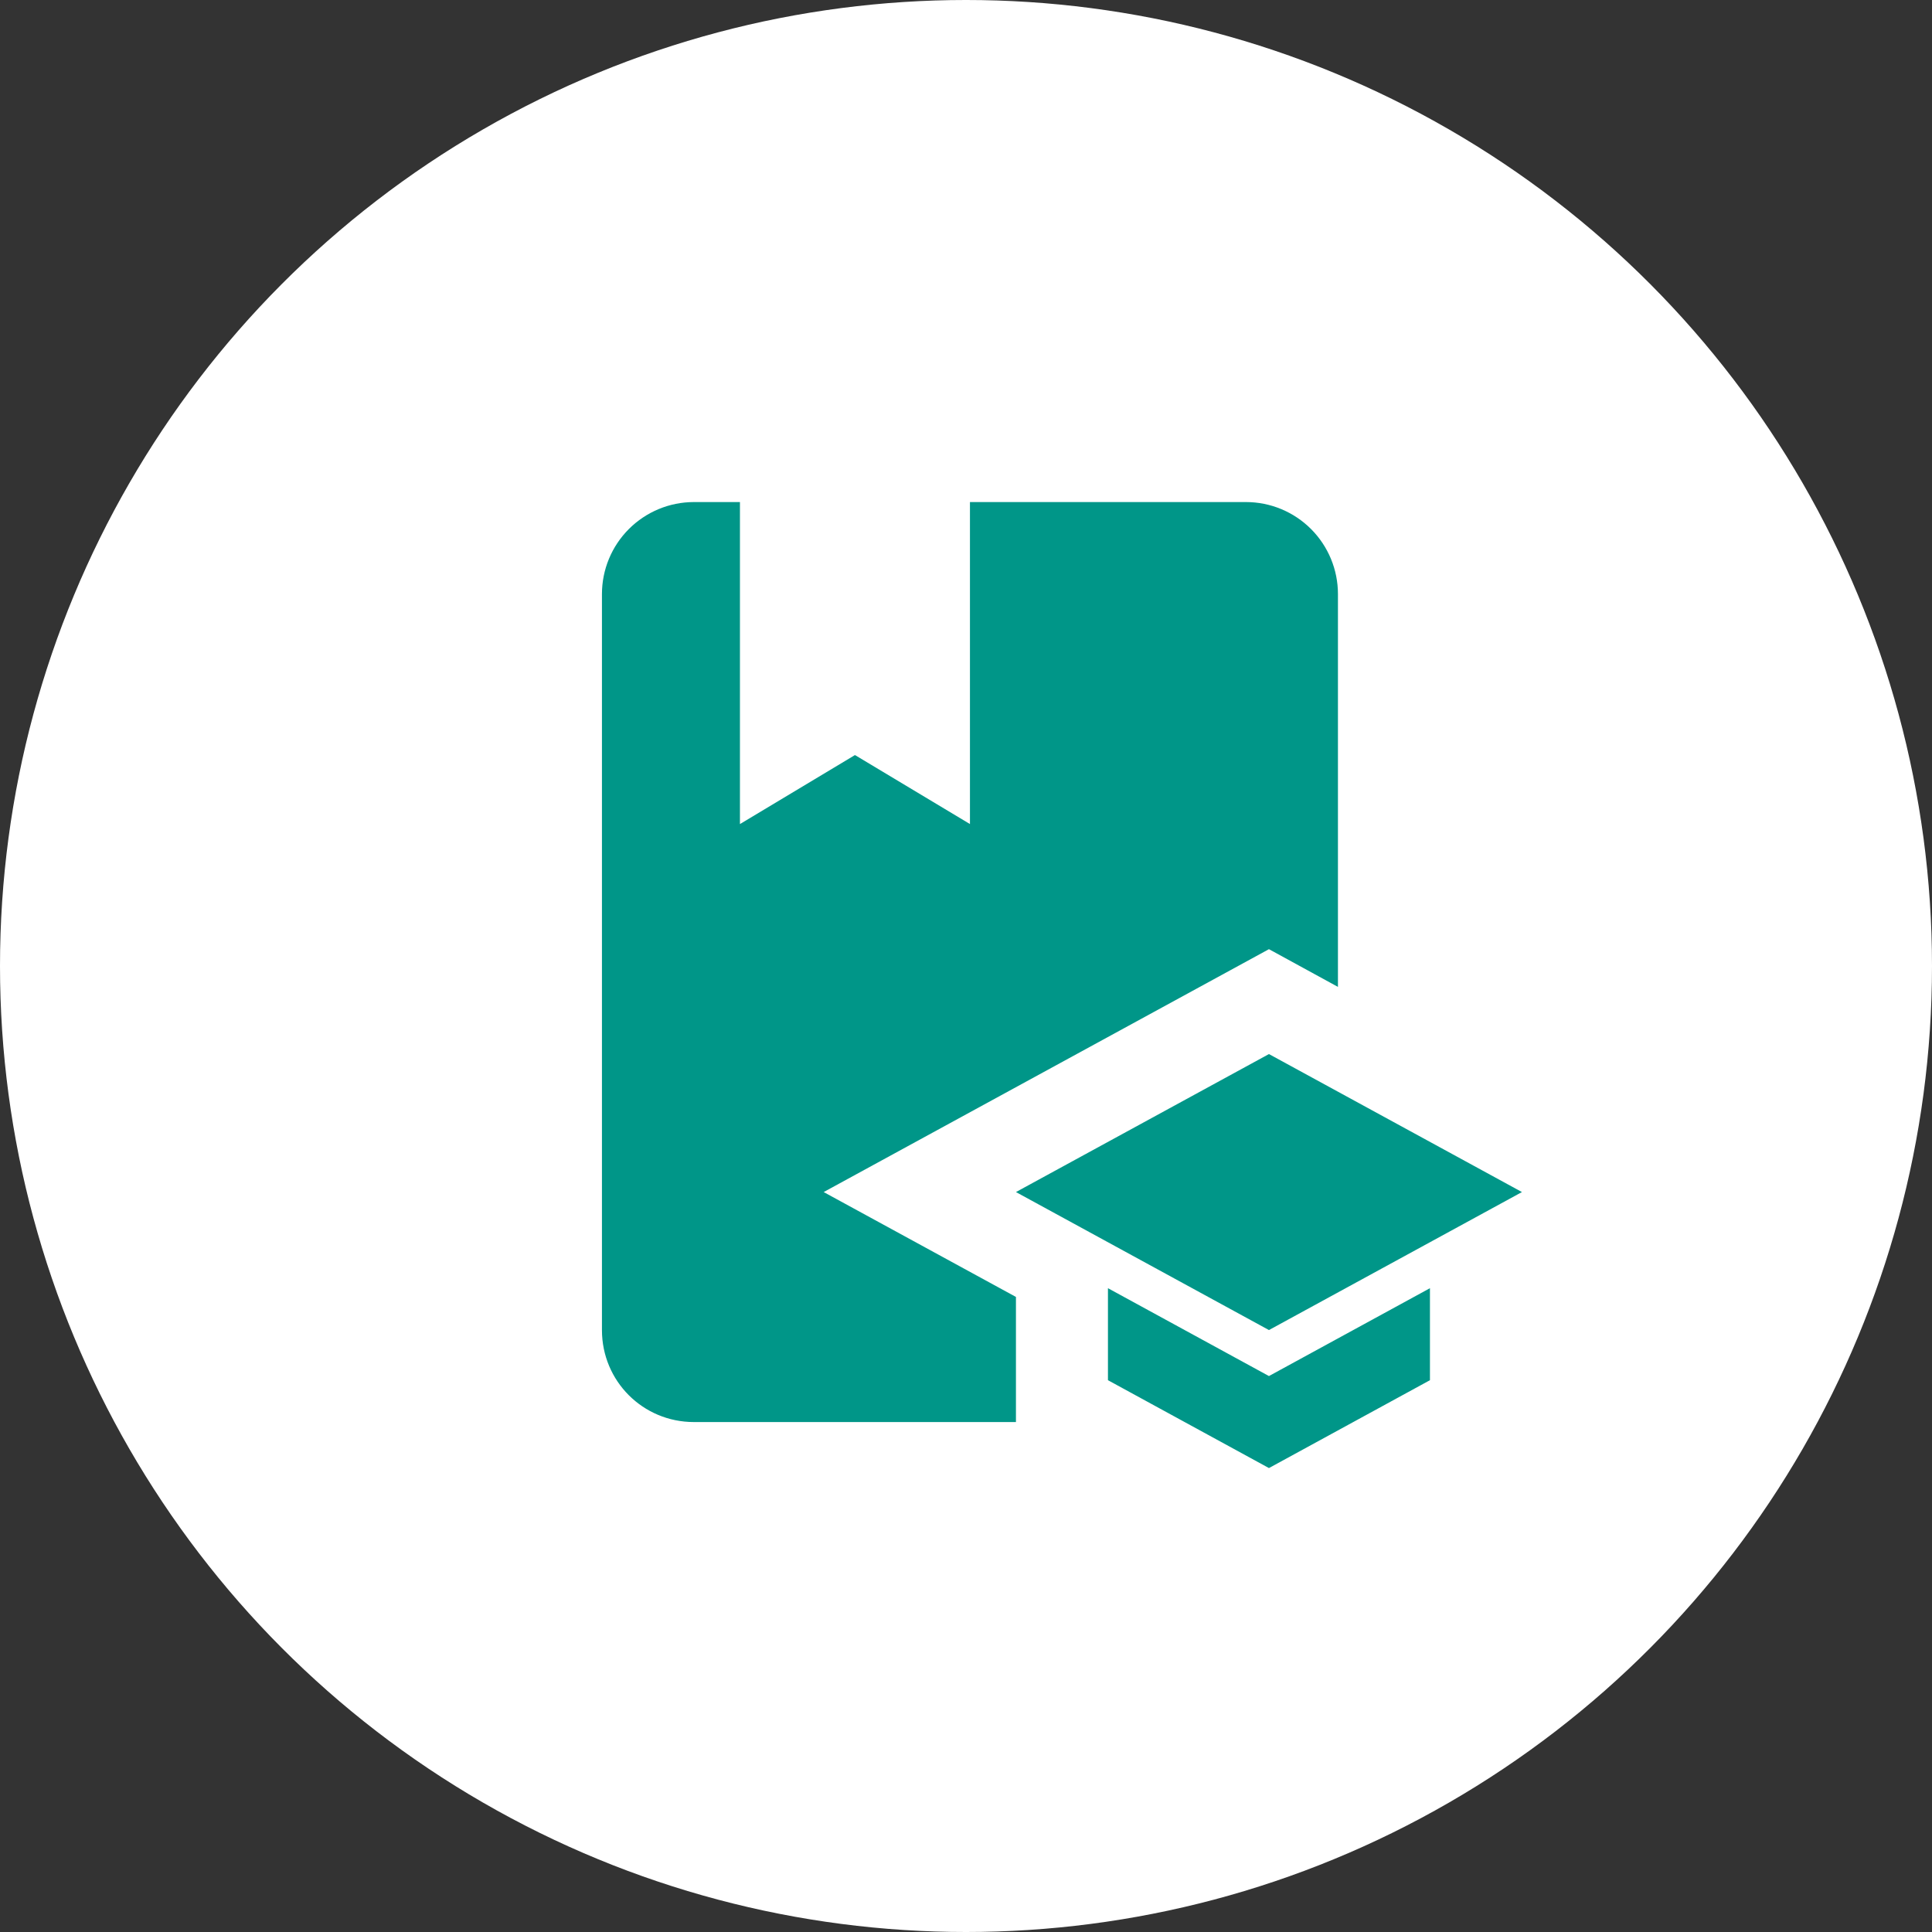 <svg width="245" height="245" viewBox="0 0 245 245" fill="none" xmlns="http://www.w3.org/2000/svg">
<rect x="0" y="0" width="245" height="245" fill="#333333" stroke="none"/>
<circle cx="122.5" cy="122.5" r="122.5" fill="white"/>
<path d="M104.451 151.167L128.834 164.467V180.333H88.001C81.526 180.333 76.334 175.142 76.334 168.667V75.333C76.334 72.239 77.563 69.272 79.751 67.084C81.939 64.896 84.906 63.667 88.001 63.667H93.834V104.5L108.417 95.75L123.001 104.5V63.667H158.001C161.095 63.667 164.062 64.896 166.25 67.084C168.438 69.272 169.667 72.239 169.667 75.333V125.15L160.917 120.367L104.451 151.167ZM193.001 151.167L160.917 133.667L128.834 151.167L160.917 168.667L193.001 151.167ZM140.501 163.358V175.025L160.917 186.167L181.334 175.025V163.358L160.917 174.5L140.501 163.358Z" fill="#009688"/>
</svg>
